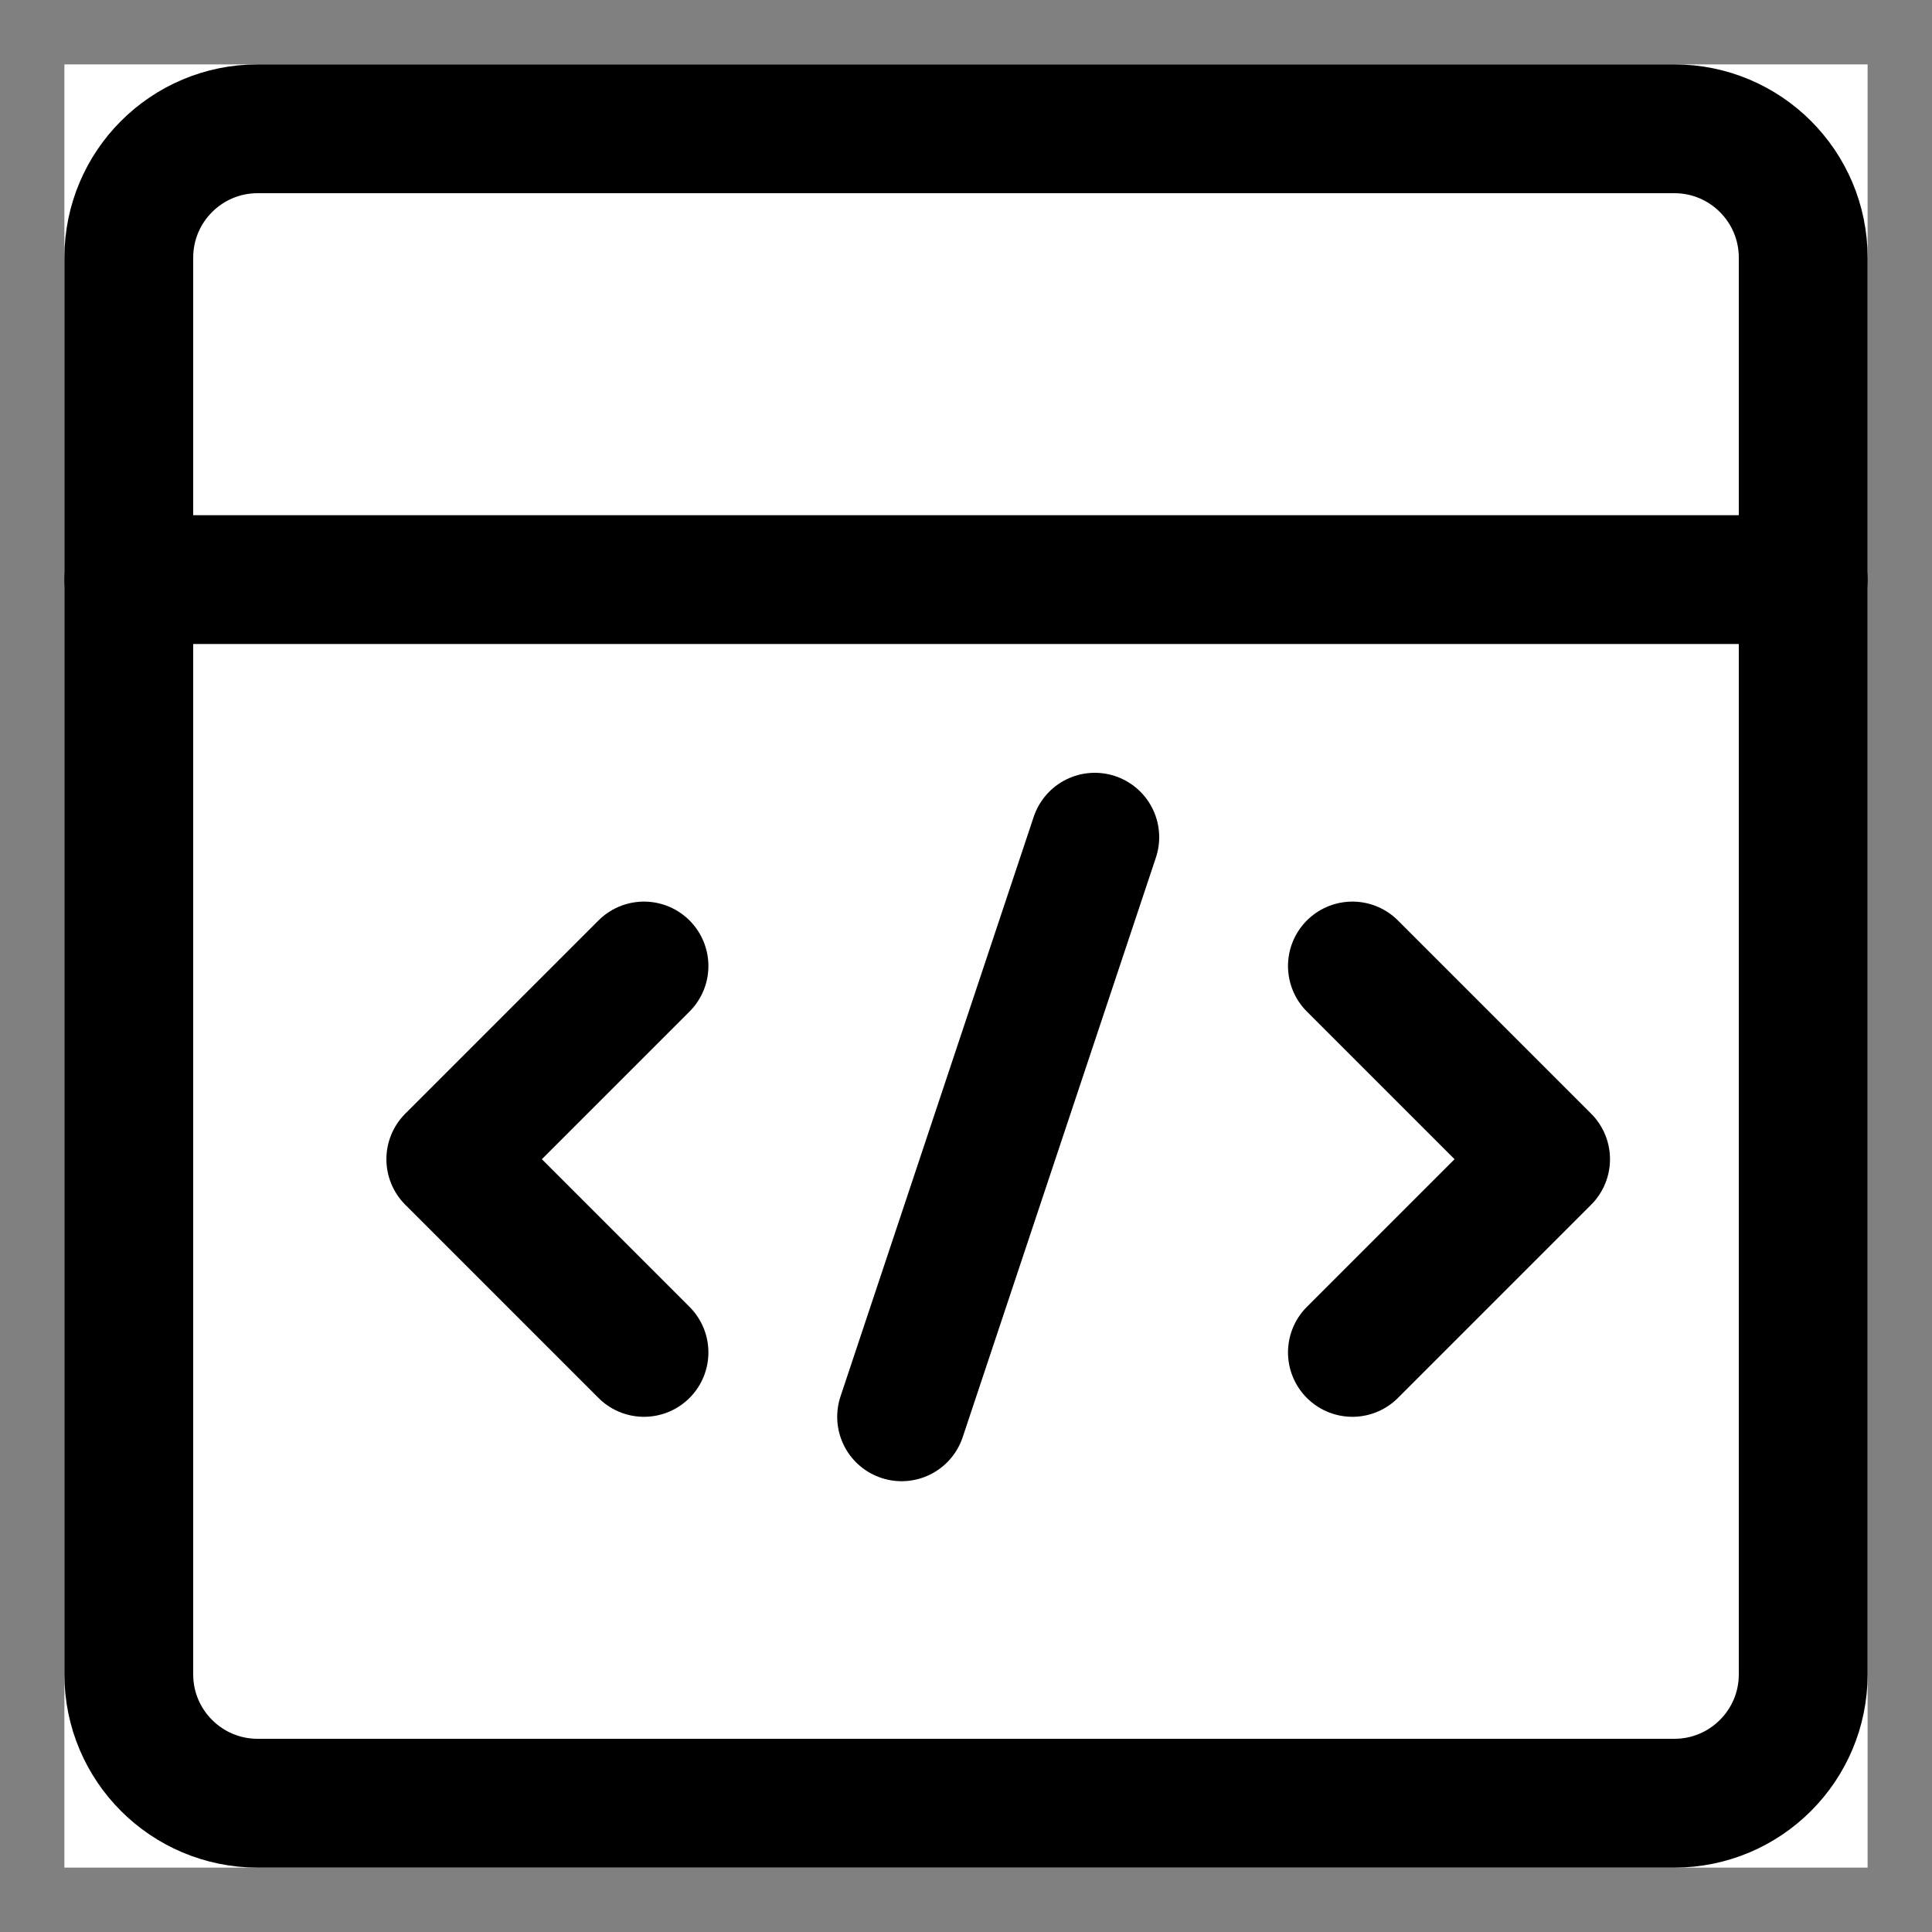 <svg width="15" height="15" viewBox="0 0 15 15" fill="none" xmlns="http://www.w3.org/2000/svg">
<rect x="0" y="0" width="15" height="15" fill="#808080" stroke="none"/>
<g clip-path="url(#clip0_1236_21185)">
<rect width="14" height="14" transform="translate(0.5 0.5)" fill="white"/>
<path d="M13 1H2C1.448 1 1 1.448 1 2V13C1 13.552 1.448 14 2 14H13C13.552 14 14 13.552 14 13V2C14 1.448 13.552 1 13 1Z" stroke="#000001" stroke-linecap="round" stroke-linejoin="round"/>
<path d="M1 4.5H14" stroke="#000001" stroke-linecap="round" stroke-linejoin="round"/>
<path d="M5 7.5L3.5 9L5 10.5" stroke="#000001" stroke-linecap="round" stroke-linejoin="round"/>
<path d="M10.5 7.5L12 9L10.5 10.5" stroke="#000001" stroke-linecap="round" stroke-linejoin="round"/>
<path d="M7 11L8.5 6.5" stroke="#000001" stroke-linecap="round" stroke-linejoin="round"/>
</g>
<defs>
<clipPath id="clip0_1236_21185">
<rect width="14" height="14" fill="white" transform="translate(0.5 0.5)"/>
</clipPath>
</defs>
</svg>

